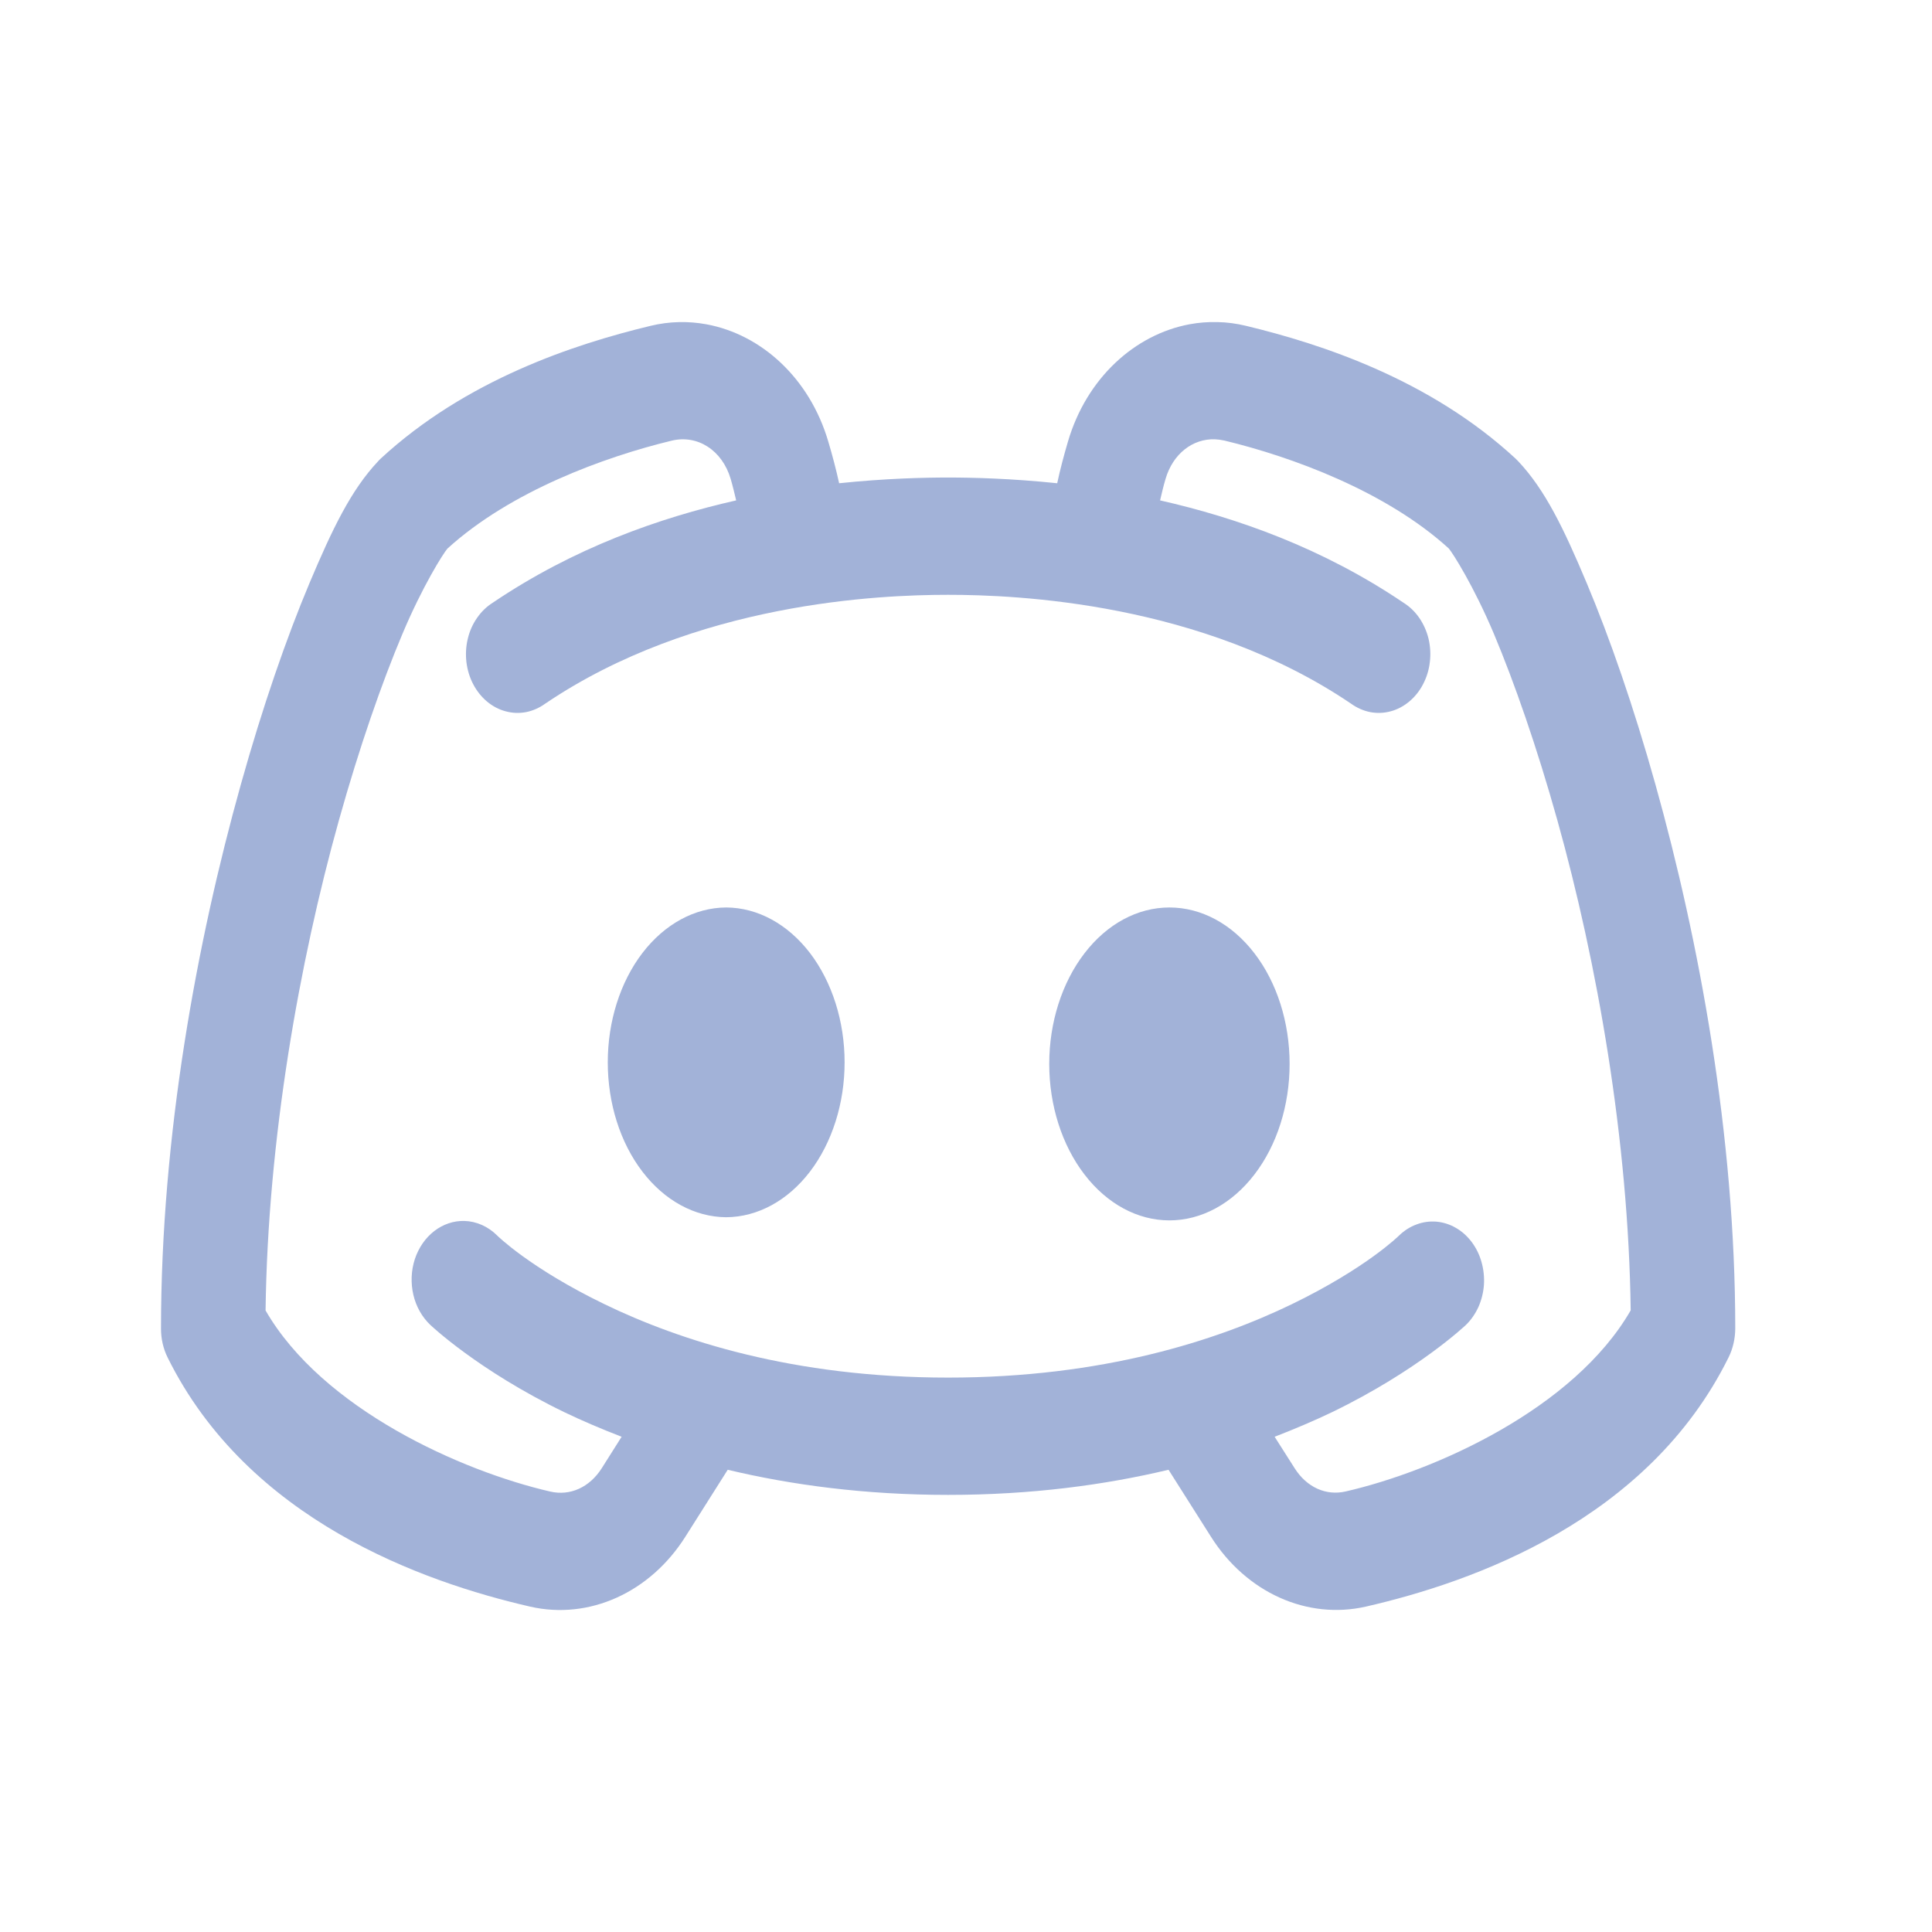 <svg width="24" height="24" viewBox="0 0 24 24" fill="none" xmlns="http://www.w3.org/2000/svg">
<g clip-path="url(#clip0_906_336)">
<path d="M15.124 4.001C15.008 3.998 14.892 4.007 14.778 4.028C14.096 4.155 13.497 4.698 13.266 5.487C13.216 5.658 13.17 5.829 13.133 6.003C12.557 5.943 12.076 5.932 11.778 5.932C11.48 5.932 10.999 5.943 10.424 6.003C10.386 5.83 10.341 5.659 10.29 5.488C10.059 4.699 9.46 4.156 8.778 4.029C8.551 3.987 8.314 3.991 8.08 4.048C7.137 4.275 5.791 4.716 4.729 5.697C4.718 5.708 4.706 5.719 4.696 5.731C4.361 6.087 4.13 6.567 3.844 7.245C3.559 7.923 3.263 8.776 2.991 9.748C2.447 11.692 2 14.109 2 16.505C2 16.631 2.028 16.754 2.082 16.863C3.083 18.885 5.255 19.652 6.585 19.958C7.319 20.126 8.075 19.783 8.513 19.091L9.04 18.258C9.828 18.446 10.741 18.57 11.778 18.57C12.816 18.57 13.728 18.446 14.516 18.258L15.043 19.09C15.481 19.783 16.238 20.125 16.971 19.957C18.302 19.651 20.473 18.884 21.473 16.862C21.527 16.753 21.555 16.63 21.556 16.504C21.556 14.108 21.109 11.691 20.565 9.747C20.293 8.775 19.996 7.922 19.711 7.244C19.426 6.566 19.195 6.086 18.86 5.73C18.849 5.718 18.838 5.707 18.826 5.696C17.765 4.715 16.419 4.274 15.476 4.047C15.359 4.019 15.241 4.003 15.124 4.001ZM15.092 5.457C15.131 5.459 15.171 5.464 15.211 5.473C16.045 5.674 17.215 6.101 17.997 6.813C18.049 6.874 18.308 7.282 18.558 7.874C18.811 8.477 19.09 9.274 19.346 10.189C19.84 11.955 20.23 14.16 20.257 16.278C19.549 17.505 17.82 18.274 16.718 18.527C16.474 18.584 16.233 18.477 16.082 18.238L15.834 17.848C16.09 17.749 16.331 17.646 16.546 17.543C17.618 17.024 18.211 16.458 18.211 16.458C18.275 16.396 18.327 16.32 18.366 16.235C18.404 16.149 18.427 16.056 18.434 15.961C18.44 15.865 18.43 15.769 18.404 15.678C18.379 15.587 18.337 15.503 18.283 15.43C18.228 15.357 18.162 15.297 18.087 15.254C18.012 15.21 17.93 15.184 17.846 15.176C17.762 15.169 17.678 15.18 17.598 15.21C17.518 15.239 17.444 15.286 17.38 15.348C17.38 15.348 16.976 15.751 16.046 16.202C15.115 16.652 13.7 17.113 11.778 17.113C9.856 17.113 8.441 16.652 7.511 16.202C6.58 15.751 6.176 15.348 6.176 15.348C6.063 15.235 5.918 15.171 5.767 15.167C5.634 15.164 5.504 15.208 5.394 15.293C5.284 15.378 5.2 15.5 5.153 15.642C5.107 15.784 5.101 15.938 5.135 16.085C5.169 16.231 5.243 16.361 5.345 16.458C5.345 16.458 5.938 17.024 7.011 17.543C7.225 17.646 7.466 17.749 7.722 17.848L7.475 18.239C7.323 18.478 7.081 18.585 6.837 18.529C5.736 18.276 4.006 17.505 3.299 16.279C3.326 14.161 3.716 11.956 4.21 10.19C4.466 9.275 4.745 8.477 4.999 7.875C5.248 7.283 5.506 6.874 5.559 6.814C6.341 6.102 7.511 5.675 8.344 5.474C8.664 5.397 8.971 5.591 9.077 5.95C9.104 6.043 9.124 6.129 9.145 6.216C8.192 6.432 7.128 6.806 6.12 7.488C6.045 7.535 5.979 7.599 5.926 7.676C5.872 7.753 5.833 7.841 5.811 7.935C5.788 8.029 5.783 8.128 5.794 8.225C5.806 8.322 5.834 8.415 5.878 8.499C5.922 8.583 5.98 8.656 6.049 8.714C6.118 8.772 6.197 8.814 6.281 8.836C6.364 8.859 6.451 8.862 6.536 8.846C6.62 8.829 6.701 8.793 6.773 8.741C8.632 7.483 10.928 7.389 11.778 7.389C12.628 7.389 14.925 7.483 16.783 8.741C16.855 8.793 16.936 8.829 17.021 8.846C17.105 8.862 17.192 8.859 17.276 8.836C17.359 8.814 17.438 8.772 17.507 8.714C17.576 8.656 17.635 8.583 17.678 8.499C17.722 8.415 17.751 8.322 17.762 8.225C17.774 8.128 17.768 8.029 17.746 7.935C17.723 7.841 17.684 7.753 17.631 7.676C17.578 7.599 17.511 7.535 17.436 7.488C16.428 6.806 15.364 6.432 14.411 6.216C14.432 6.129 14.451 6.042 14.479 5.949C14.571 5.635 14.818 5.448 15.092 5.457ZM9.021 11.273C8.63 11.275 8.256 11.479 7.98 11.839C7.704 12.2 7.55 12.688 7.55 13.197C7.55 13.705 7.704 14.194 7.98 14.554C8.256 14.915 8.63 15.118 9.021 15.121C9.412 15.118 9.786 14.915 10.062 14.554C10.337 14.194 10.492 13.705 10.492 13.197C10.492 12.688 10.337 12.2 10.062 11.839C9.786 11.479 9.412 11.275 9.021 11.273ZM14.527 11.273C14.131 11.273 13.752 11.477 13.472 11.842C13.192 12.206 13.034 12.701 13.034 13.216C13.034 13.732 13.192 14.226 13.472 14.59C13.752 14.955 14.131 15.16 14.527 15.16C14.923 15.16 15.303 14.955 15.583 14.59C15.863 14.226 16.02 13.732 16.02 13.216C16.02 12.701 15.863 12.206 15.583 11.842C15.303 11.477 14.923 11.273 14.527 11.273Z" fill="#A2B2D8"/>
</g>
<defs>
<clipPath id="clip0_906_336">
<rect width="24" height="24" fill="white"/>
</clipPath>
</defs>
</svg>
